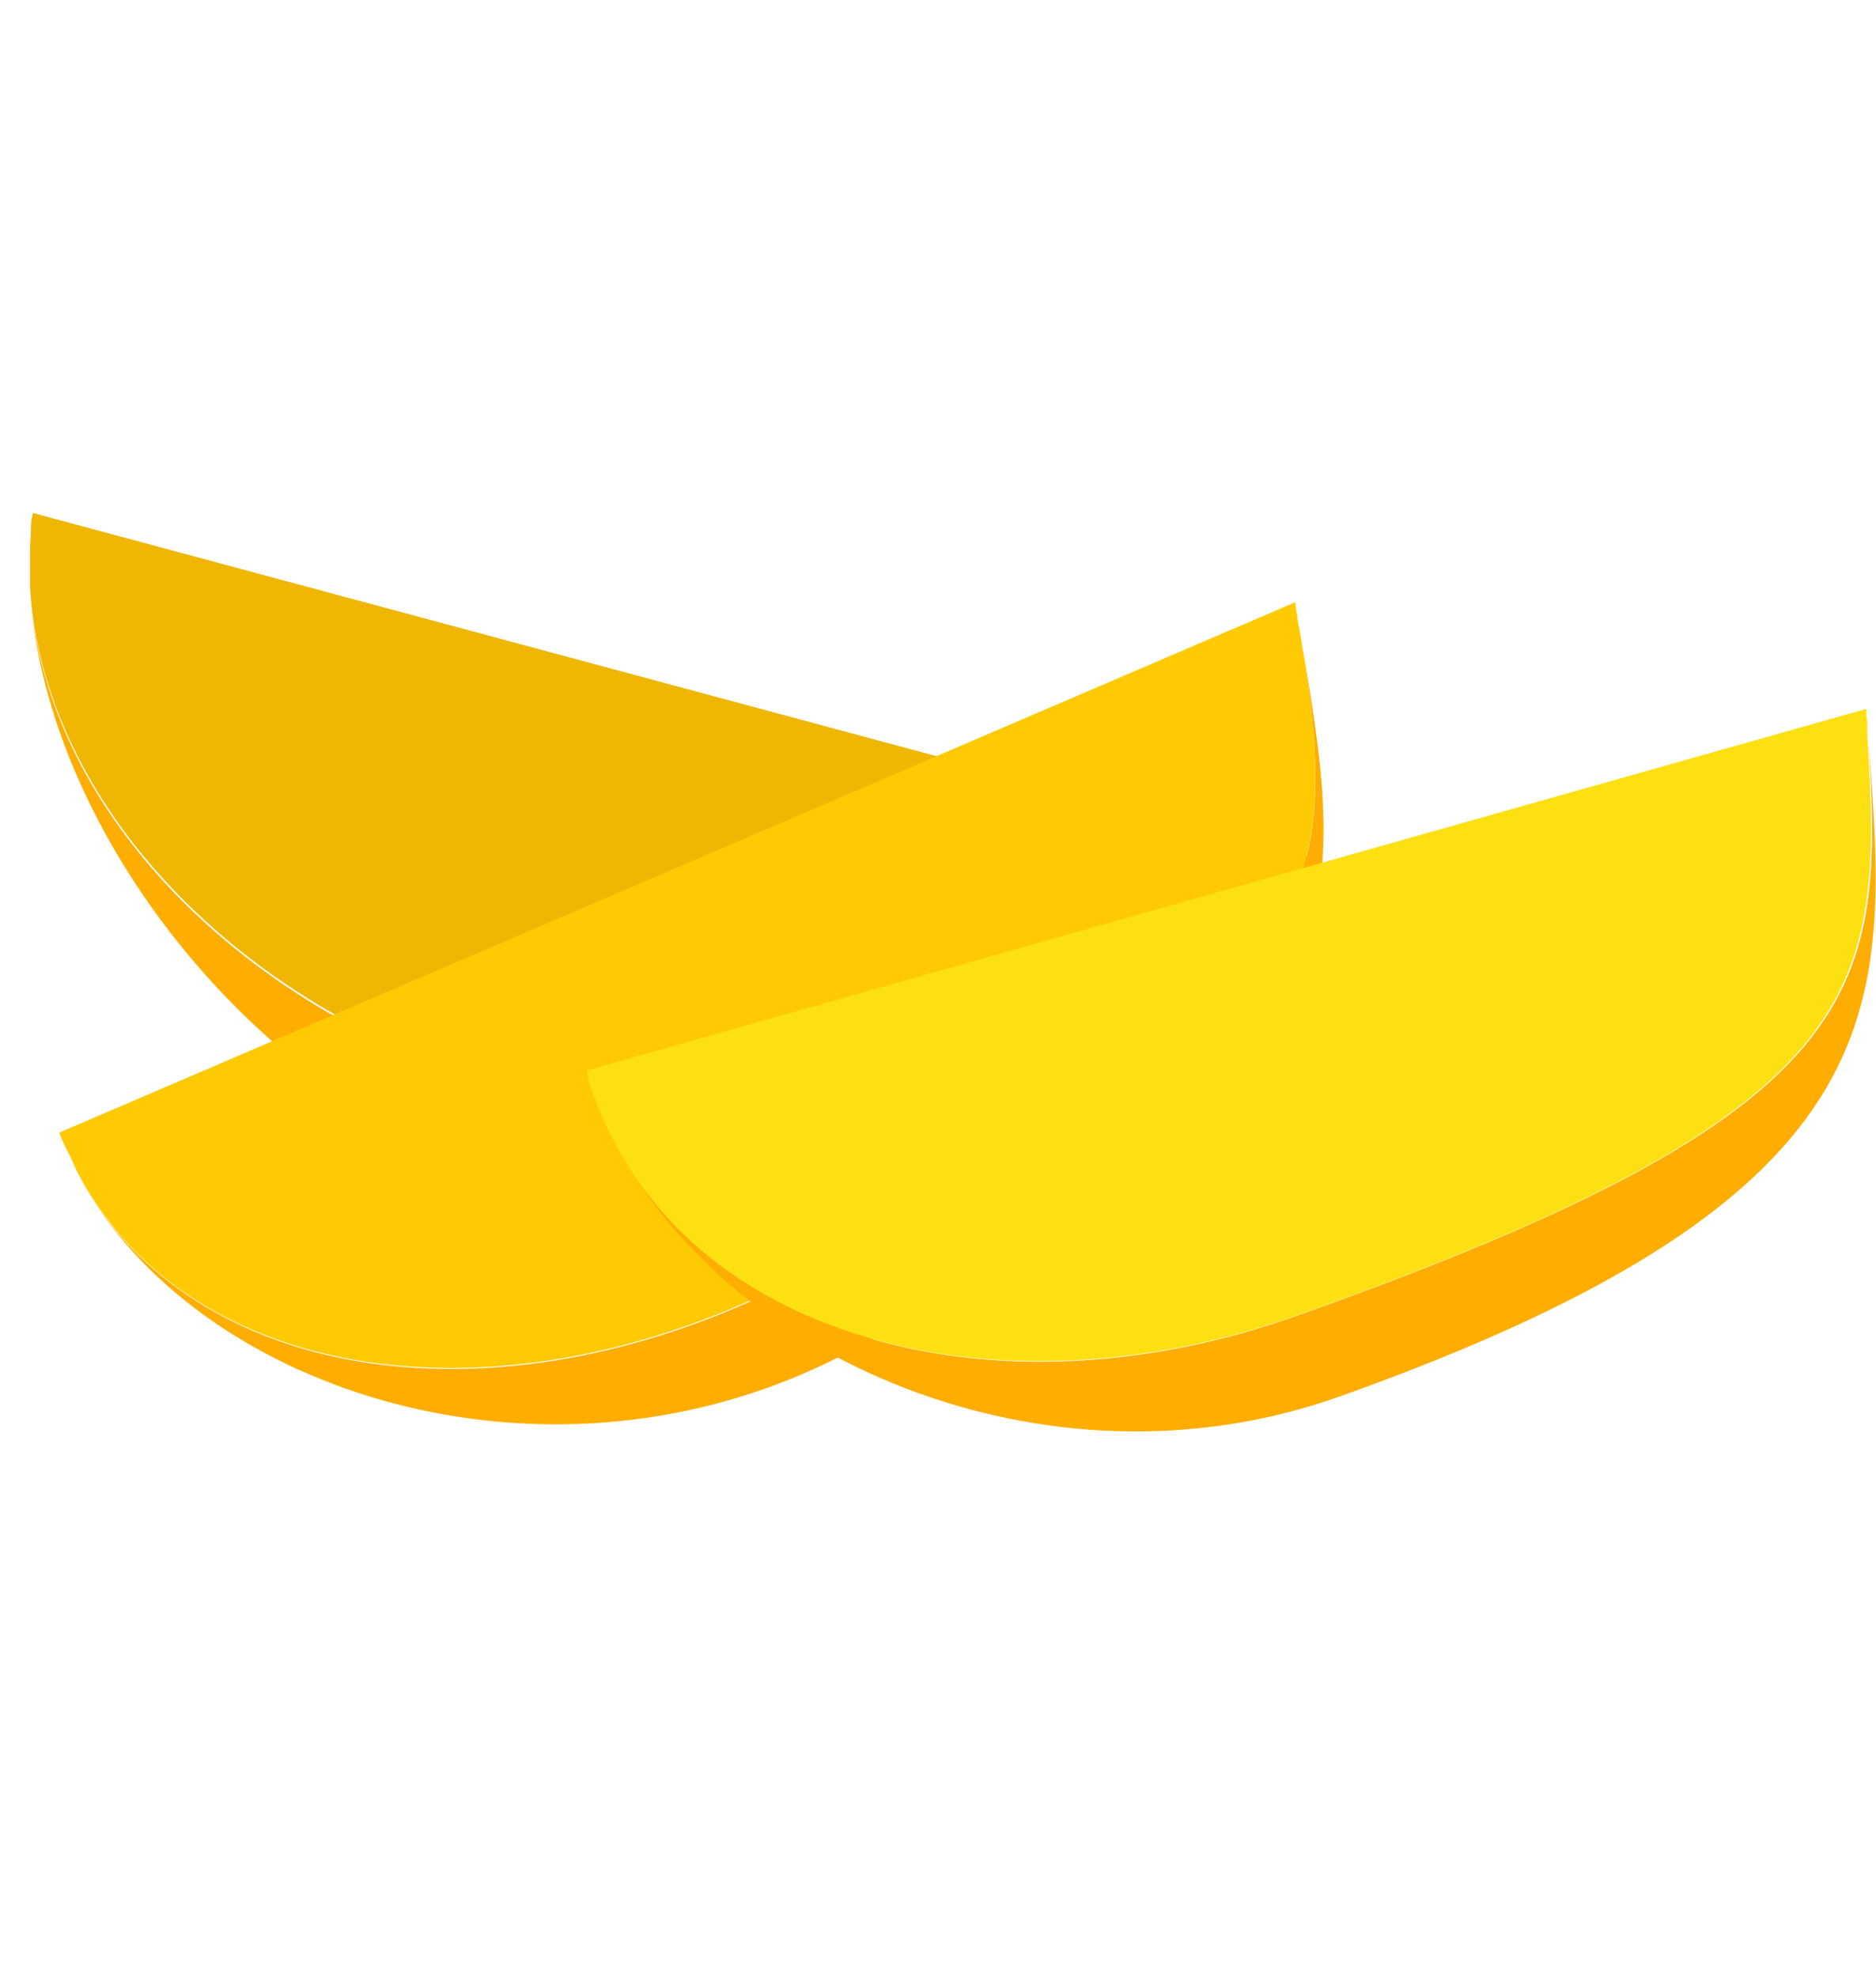 <?xml version="1.0" encoding="utf-8"?>
<!-- Generator: Adobe Illustrator 22.1.0, SVG Export Plug-In . SVG Version: 6.00 Build 0)  -->
<svg version="1.1" id="Layer_1" xmlns="http://www.w3.org/2000/svg" xmlns:xlink="http://www.w3.org/1999/xlink" x="0px" y="0px"
	 viewBox="0 0 193.5 203.9" style="enable-background:new 0 0 193.5 203.9;" xml:space="preserve">
<style type="text/css">
	.st0{fill:#F3B500;}
	.st1{fill:#FFAD00;}
	.st2{fill:#EFB703;}
	.st3{fill:#FFCA02;}
	.st4{fill:#FCE012;}
</style>
<g id="Layer_2_1_">
	<path class="st0" d="M249.6-137.6"/>
</g>
<g>
	<path class="st1" d="M134.8,91c-8.7,25.3-13.7,44.8-74.8,32.7c-31.5-6.3-55.5-37.3-56.9-63c1.4,24.2,24.9,47.1,56.4,53.3
		C120.6,126,126.1,115.7,134.8,91z"/>
	<path class="st2" d="M135.7,88.5c-0.2,0.4-0.3,0.8-0.4,1.2s-0.3,0.8-0.4,1.2c-8.7,24.7-14.2,35-75.4,22.9
		C28.1,107.7,4.6,84.7,3.1,60.6c0,0,0,0,0,0c0-0.5,0-0.9,0-1.3c0-0.9,0-1.7,0-2.6c0-0.7,0.1-1.6,0.1-2.5c0-0.5,0.1-0.9,0.2-1.3
		L135.7,88.5z"/>
</g>
<g>
	<path class="st1" d="M134,64.7c4.5,26.8,9.4,46.2-47.4,75.2c-29.3,14.9-64,4.3-77.1-16.3c12.5,19.3,42.8,23.5,72.1,8.6
		C138.5,103.2,138.3,91,134,64.7z"/>
	<path class="st3" d="M133.6,62.1c0,0.4,0.1,0.9,0.2,1.3c0,0.4,0.1,0.9,0.2,1.3c4.3,26.3,4.4,38.4-52.4,67.4
		c-29.3,14.9-59.7,10.7-72.1-8.6l0,0c-0.2-0.3-0.5-0.8-0.7-1.1c-0.4-0.8-0.8-1.4-1.1-2.1c-0.3-0.8-0.7-1.5-1.1-2.3
		c-0.2-0.4-0.3-0.8-0.5-1.2L133.6,62.1z"/>
</g>
<g>
	<path class="st1" d="M192.7,75.7c1.9,27.2,4.8,47.2-54.5,68.3c-30.6,10.9-64-4.3-74.9-26.6c10.5,20.9,40.3,29.1,70.7,18.2
		C193.3,114.5,194.4,102.4,192.7,75.7z"/>
	<path class="st4" d="M192.5,73.1c0,0.5,0,0.9,0.1,1.3c0,0.4,0,0.9,0,1.3c1.6,26.7,0.6,38.8-58.7,59.9
		c-30.5,10.8-60.3,2.6-70.7-18.2c0,0,0,0,0,0c-0.2-0.4-0.4-0.8-0.6-1.1c-0.3-0.8-0.7-1.5-1-2.3c-0.3-0.8-0.6-1.6-0.8-2.3
		c-0.1-0.4-0.2-0.9-0.3-1.3L192.5,73.1z"/>
</g>
</svg>
